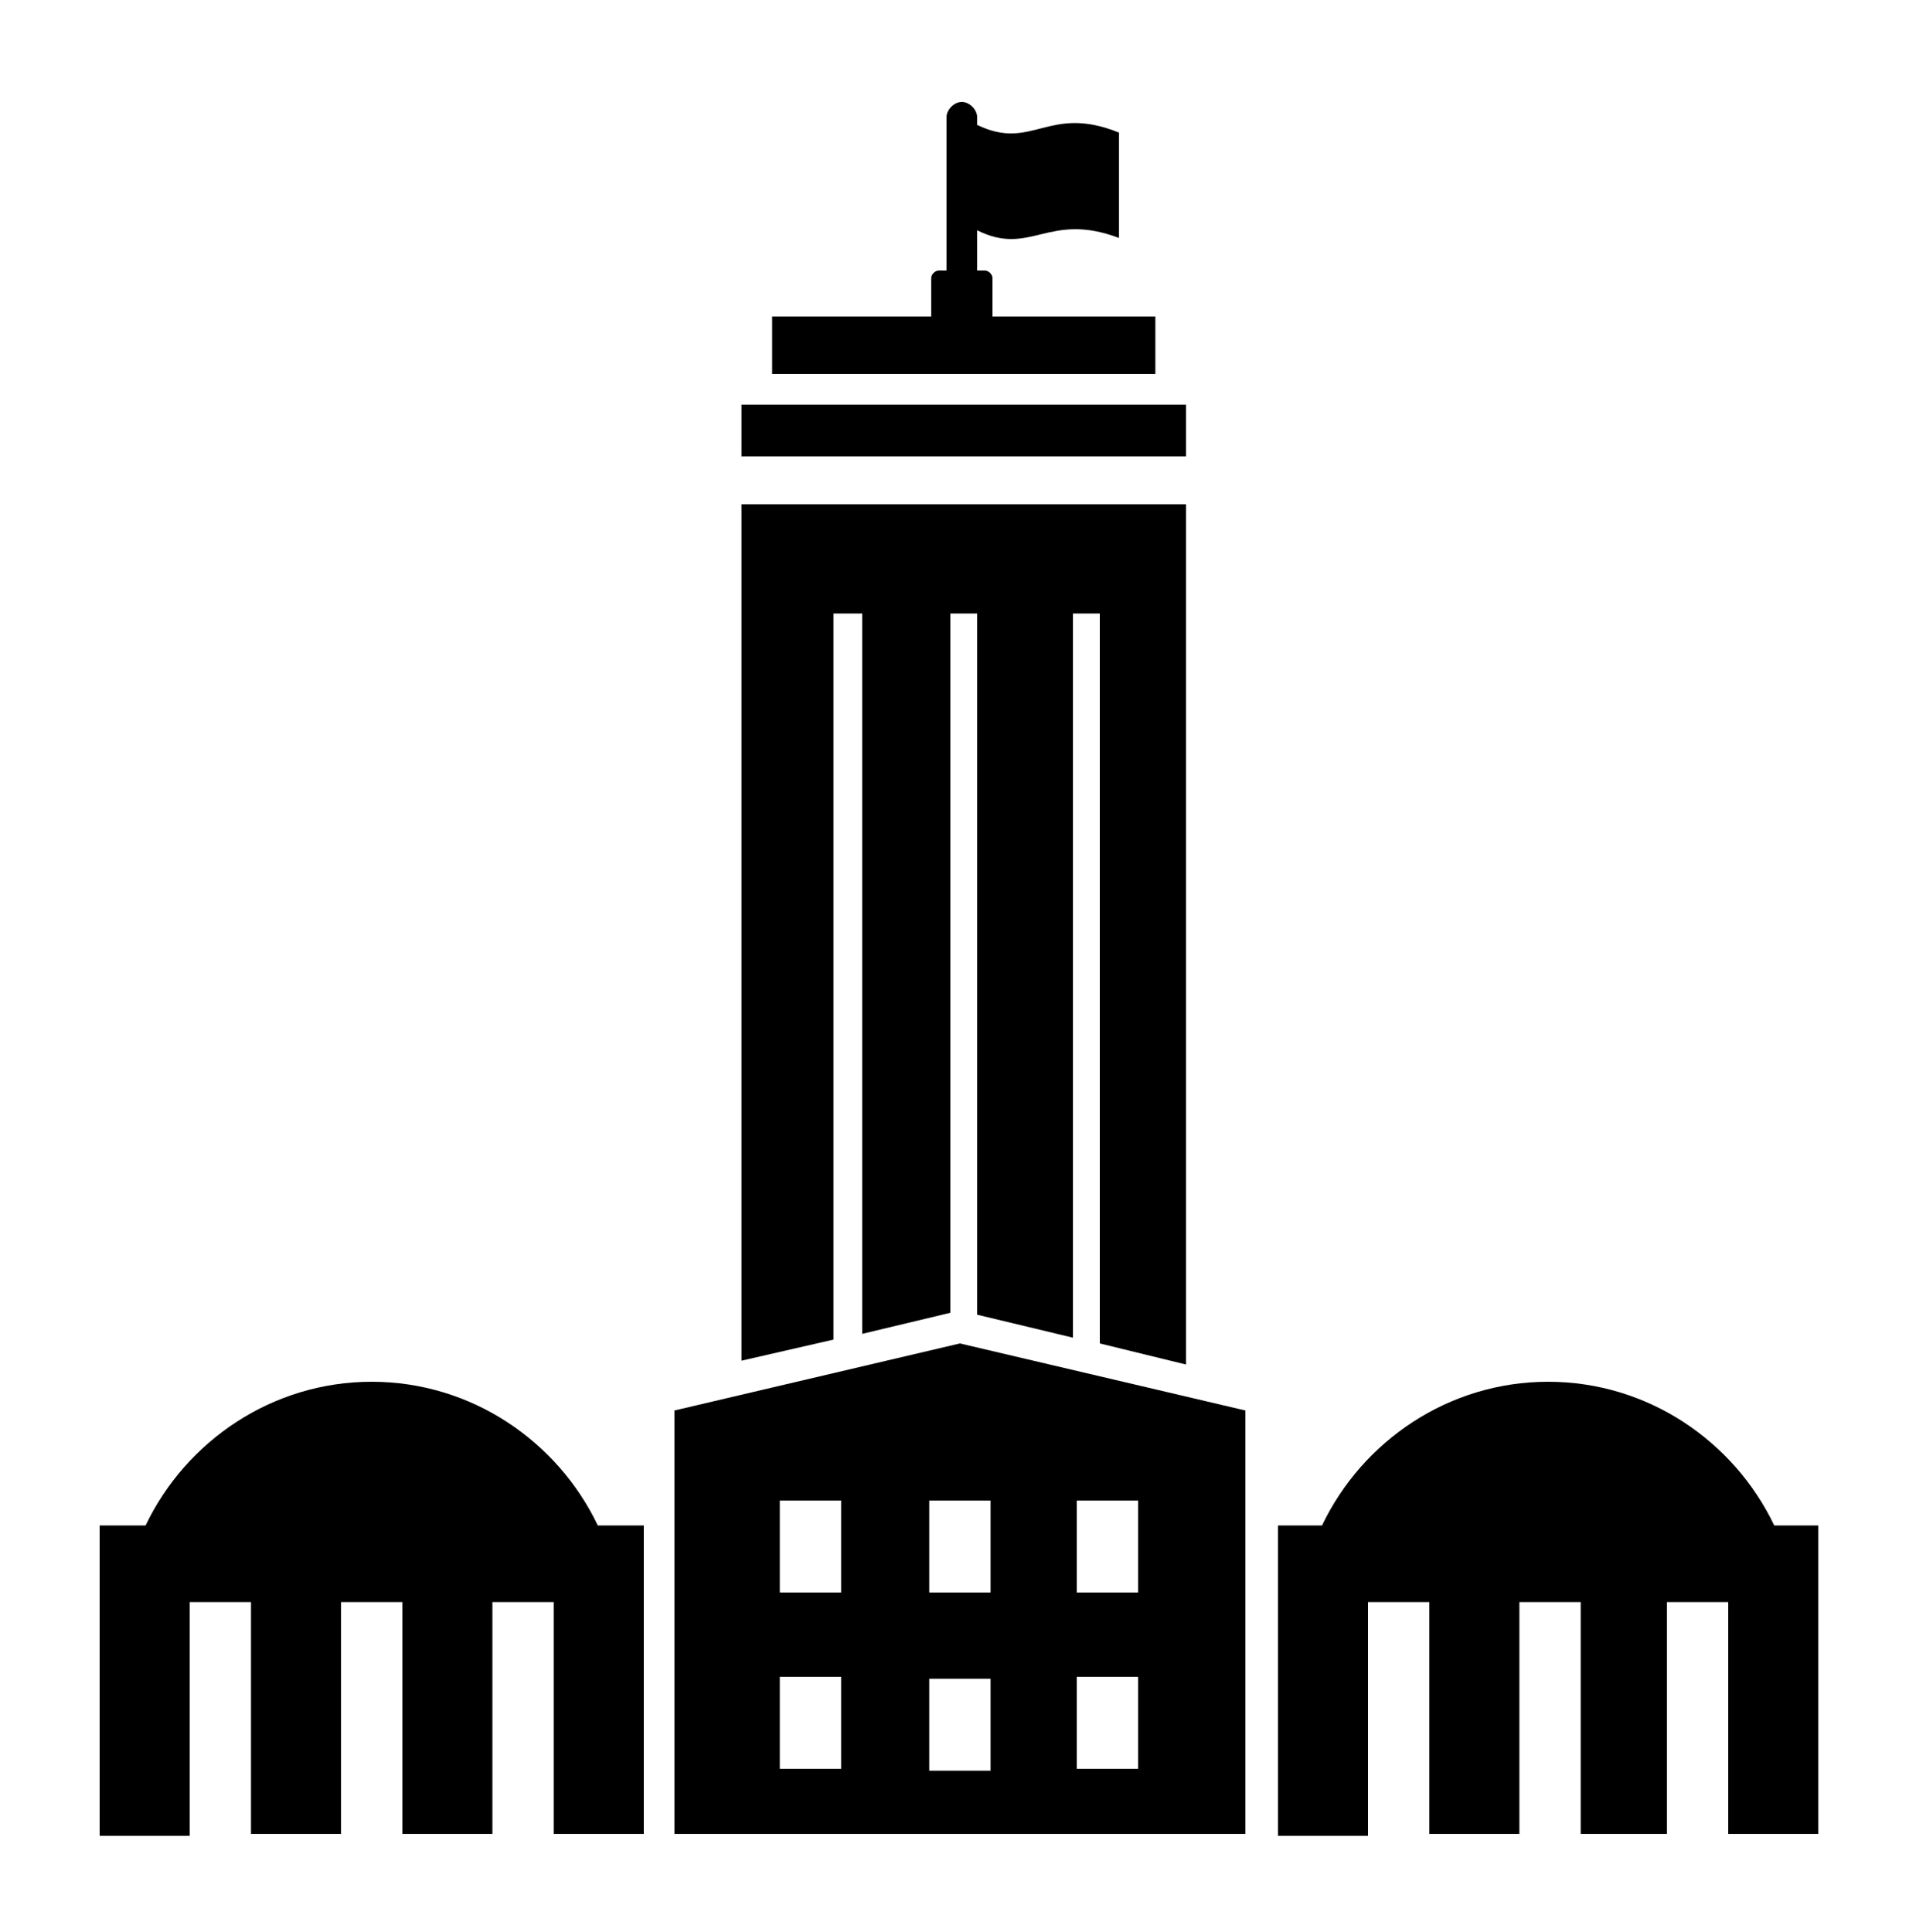 <?xml version="1.0" ?>
<svg xmlns="http://www.w3.org/2000/svg" xmlns:ev="http://www.w3.org/2001/xml-events" xmlns:xlink="http://www.w3.org/1999/xlink" baseProfile="full" enable-background="new 0 0 100 100" height="600px" version="1.1" viewBox="0 0 100 100" width="595px" x="0px" xml:space="preserve" y="0px">
	<defs/>
	<path d="M 38.7,23.4 L 38.7,20.7 L 61.9,20.7 L 61.9,23.4 L 38.7,23.4 M 51.8,16.1 L 51.8,14.1 C 51.8,13.9 51.6,13.7 51.4,13.7 L 51.0,13.7 L 51.0,11.6 C 53.8,13 54.7,10.6 58.4,12 L 58.4,6.5 C 54.7,5.0 53.9,7.5 51.0,6.1 L 51.0,5.7 C 51.0,5.3 50.6,4.9 50.2,4.9 C 49.8,4.9 49.4,5.3 49.4,5.7 L 49.4,13.7 L 49.0,13.7 C 48.8,13.7 48.6,13.9 48.6,14.1 L 48.6,16.1 L 40.3,16.1 L 40.3,19.1 L 60.3,19.1 L 60.3,16.1 L 51.8,16.1 M 31.2,79.2 C 29.1,74.8 24.6,71.7 19.4,71.7 C 14.2,71.7 9.7,74.8 7.6,79.2 L 5.2,79.2 L 5.2,95.4 L 9.9,95.4 L 9.9,83.2 L 13.1,83.2 L 13.1,95.3 L 17.8,95.3 L 17.8,83.2 L 21.0,83.2 L 21.0,95.3 L 25.7,95.3 L 25.7,83.2 L 28.9,83.2 L 28.9,95.3 L 33.6,95.3 L 33.6,79.2 L 31.2,79.2 M 92.6,79.2 C 90.5,74.8 86.0,71.7 80.8,71.7 C 75.6,71.7 71.1,74.8 69.0,79.2 L 66.7,79.2 L 66.7,95.4 L 71.4,95.4 L 71.4,83.2 L 74.6,83.2 L 74.6,95.3 L 79.3,95.3 L 79.3,83.2 L 82.5,83.2 L 82.5,95.3 L 87.0,95.3 L 87.0,83.2 L 90.2,83.2 L 90.2,95.3 L 94.9,95.3 L 94.9,79.2 L 92.6,79.2 M 65.0,73.2 L 65.0,95.3 L 35.2,95.3 L 35.2,73.2 L 50.1,69.7 L 65.0,73.2 M 43.9,87.1 L 40.7,87.1 L 40.7,91.9 L 43.9,91.9 L 43.9,87.1 M 43.9,77.9 L 40.7,77.9 L 40.7,82.7 L 43.9,82.7 L 43.9,77.9 M 51.7,77.9 L 48.5,77.9 L 48.5,82.7 L 51.7,82.7 L 51.7,77.9 M 51.7,87.2 L 48.5,87.2 L 48.5,92.0 L 51.7,92.0 L 51.7,87.2 M 59.4,87.1 L 56.2,87.1 L 56.2,91.9 L 59.4,91.9 L 59.4,87.1 M 59.4,77.9 L 56.2,77.9 L 56.2,82.7 L 59.4,82.7 L 59.4,77.9 M 43.5,69.5 L 43.5,31.6 L 45.0,31.6 L 45.0,69.2 L 49.6,68.1 L 49.6,31.6 L 51.0,31.6 L 51.0,68.2 L 56.0,69.4 L 56.0,31.6 L 57.4,31.6 L 57.4,69.7 L 61.9,70.8 L 61.9,25.9 L 38.7,25.9 L 38.7,70.6 L 43.5,69.5"/>
</svg>
